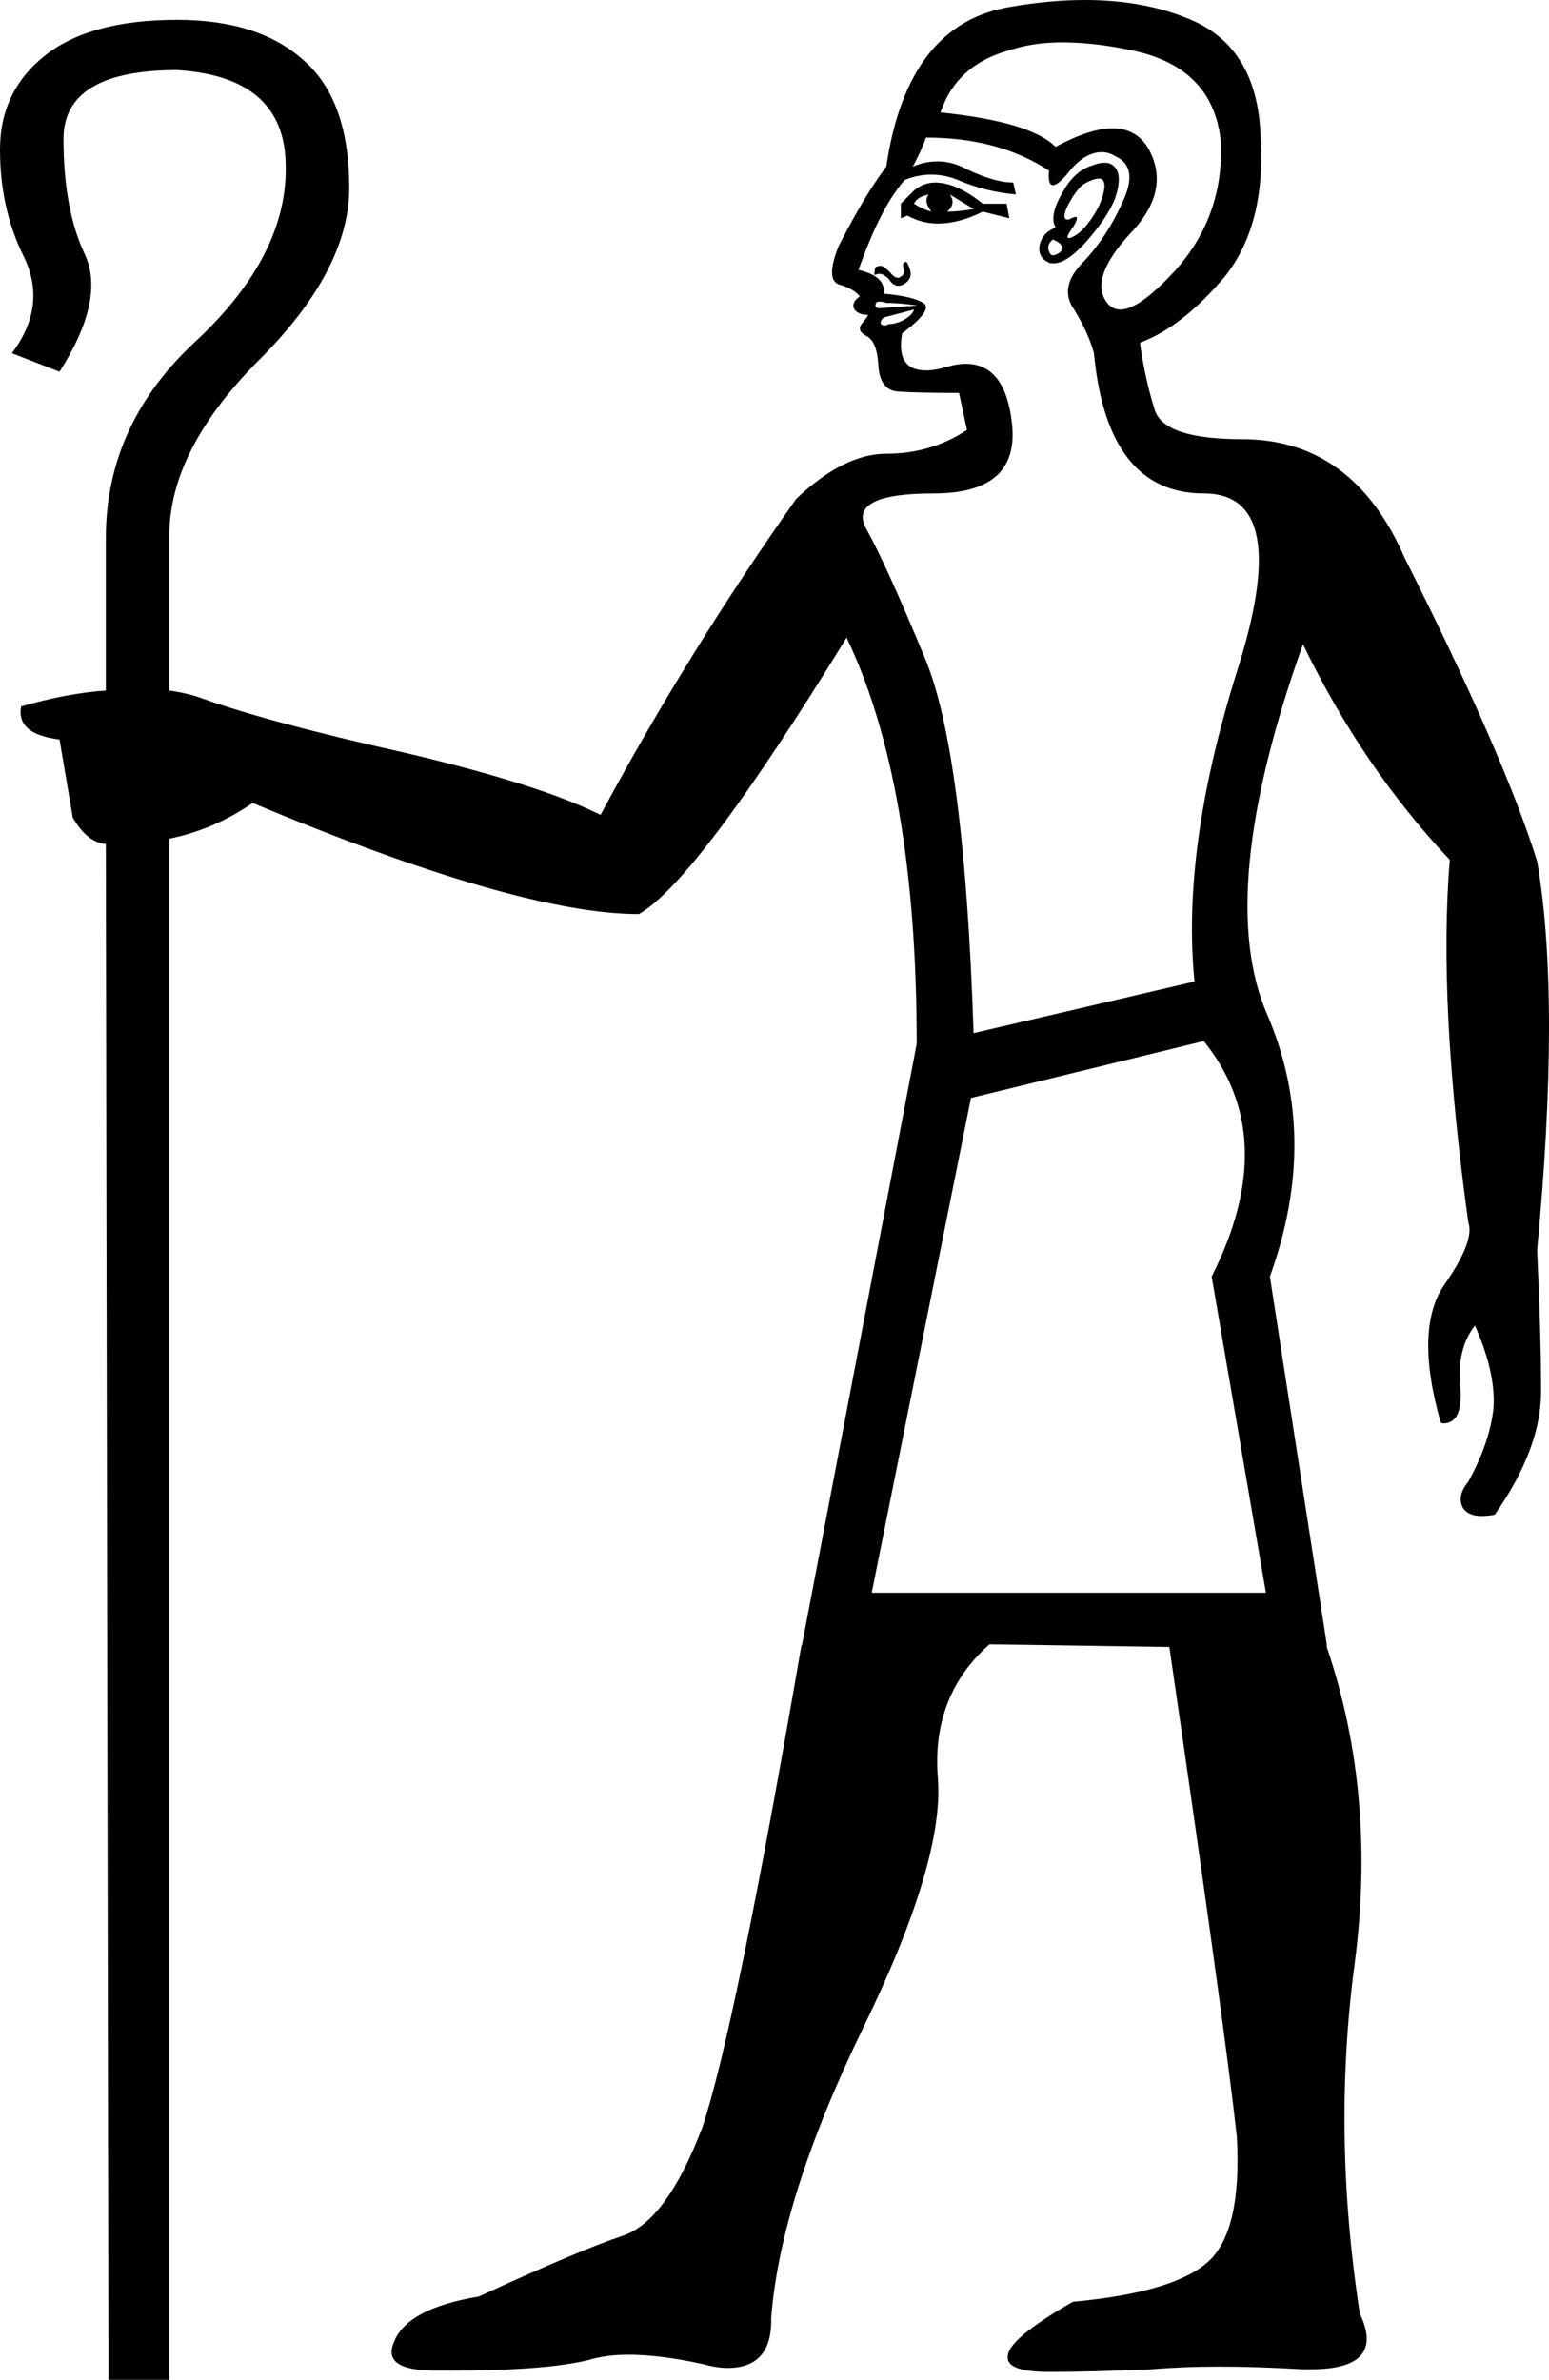 <?xml version='1.0' encoding ='UTF-8' standalone='no'?>
<svg width='11.71' height='17.99' xmlns='http://www.w3.org/2000/svg' xmlns:xlink='http://www.w3.org/1999/xlink'  version='1.1' >
<path style='fill:black; stroke:none' d=' M 7.02 1.47  Q 6.98 1.52 7.04 1.6  Q 6.97 1.58 6.91 1.54  Q 6.93 1.49 7.02 1.47  Z  M 7.18 1.47  L 7.36 1.58  Q 7.25 1.6 7.16 1.6  Q 7.23 1.54 7.18 1.47  Z  M 7.07 1.38  Q 6.98 1.38 6.91 1.44  L 6.81 1.54  L 6.81 1.65  L 6.86 1.63  Q 6.97 1.69 7.09 1.69  Q 7.25 1.69 7.43 1.6  L 7.63 1.65  L 7.61 1.54  L 7.43 1.54  Q 7.23 1.38 7.07 1.38  Z  M 8.31 1.35  Q 8.35 1.35 8.35 1.41  Q 8.34 1.52 8.26 1.64  Q 8.18 1.76 8.11 1.79  Q 8.09 1.8 8.08 1.8  Q 8.05 1.8 8.11 1.72  Q 8.16 1.64 8.13 1.64  Q 8.12 1.64 8.1 1.65  Q 8.08 1.66 8.07 1.66  Q 8.03 1.66 8.06 1.58  Q 8.11 1.47 8.18 1.4  Q 8.26 1.35 8.31 1.35  Z  M 7.96 1.81  Q 8.07 1.86 8.01 1.91  Q 7.98 1.93 7.96 1.93  Q 7.94 1.93 7.93 1.9  Q 7.91 1.85 7.96 1.81  Z  M 8.35 1.23  Q 8.31 1.23 8.26 1.25  Q 8.12 1.29 8.03 1.46  Q 7.93 1.63 7.98 1.72  Q 7.88 1.76 7.86 1.85  Q 7.84 1.95 7.94 1.99  Q 7.95 1.99 7.97 1.99  Q 8.06 1.99 8.2 1.84  Q 8.37 1.65 8.43 1.5  Q 8.48 1.35 8.44 1.28  Q 8.41 1.23 8.35 1.23  Z  M 6.85 1.98  Q 6.84 1.98 6.84 1.98  Q 6.82 1.99 6.83 2.03  Q 6.84 2.08 6.81 2.09  Q 6.8 2.1 6.79 2.1  Q 6.76 2.1 6.73 2.06  Q 6.68 2.01 6.66 2.01  Q 6.63 2.01 6.62 2.02  Q 6.61 2.04 6.61 2.08  Q 6.63 2.07 6.65 2.07  Q 6.68 2.07 6.72 2.11  Q 6.75 2.16 6.79 2.16  Q 6.81 2.16 6.83 2.15  Q 6.9 2.11 6.88 2.04  Q 6.86 1.98 6.85 1.98  Z  M 6.65 2.28  Q 6.67 2.28 6.7 2.29  Q 6.77 2.29 6.86 2.3  Q 6.95 2.31 6.93 2.31  L 6.65 2.33  Q 6.61 2.33 6.62 2.3  Q 6.62 2.28 6.65 2.28  Z  M 8.03 0.32  Q 8.29 0.32 8.6 0.39  Q 9.18 0.53 9.23 1.08  Q 9.25 1.65 8.87 2.06  Q 8.61 2.34 8.47 2.34  Q 8.41 2.34 8.37 2.29  Q 8.23 2.11 8.54 1.77  Q 8.86 1.44 8.68 1.12  Q 8.59 0.97 8.41 0.97  Q 8.24 0.97 7.98 1.11  Q 7.79 0.92 7.11 0.85  Q 7.23 0.49 7.63 0.38  Q 7.81 0.32 8.03 0.32  Z  M 6.91 2.34  Q 6.9 2.38 6.83 2.42  Q 6.77 2.45 6.72 2.45  Q 6.7 2.46 6.69 2.46  Q 6.67 2.46 6.66 2.45  Q 6.65 2.43 6.68 2.4  L 6.91 2.34  Z  M 7 1.04  Q 7.55 1.04 7.93 1.29  Q 7.92 1.4 7.96 1.4  Q 8 1.4 8.08 1.3  Q 8.2 1.15 8.33 1.15  Q 8.38 1.15 8.43 1.18  Q 8.61 1.26 8.49 1.52  Q 8.37 1.79 8.19 1.98  Q 8 2.17 8.12 2.34  Q 8.23 2.52 8.27 2.67  Q 8.37 3.73 9.1 3.73  Q 9.78 3.73 9.35 5.08  Q 8.93 6.42 9.03 7.42  L 7.36 7.81  Q 7.29 5.68 6.99 4.97  Q 6.7 4.27 6.55 4  Q 6.4 3.73 7.06 3.73  Q 7.71 3.73 7.65 3.2  Q 7.6 2.75 7.3 2.75  Q 7.24 2.75 7.17 2.77  Q 7.07 2.8 7 2.8  Q 6.77 2.8 6.82 2.52  Q 7.06 2.34 6.98 2.29  Q 6.9 2.24 6.68 2.22  Q 6.7 2.09 6.49 2.04  Q 6.66 1.56 6.84 1.36  Q 6.94 1.32 7.04 1.32  Q 7.14 1.32 7.24 1.36  Q 7.45 1.45 7.68 1.47  L 7.66 1.38  Q 7.52 1.38 7.31 1.28  Q 7.2 1.22 7.09 1.22  Q 6.99 1.22 6.9 1.26  Q 6.97 1.13 7 1.04  Z  M 9.1 7.87  Q 9.69 8.6 9.16 9.65  L 9.57 12.04  L 6.59 12.04  L 7.34 8.3  L 9.1 7.87  Z  M 8.2 0  Q 7.94 0 7.65 0.05  Q 6.86 0.17 6.7 1.26  Q 6.54 1.47 6.34 1.86  Q 6.24 2.11 6.34 2.15  Q 6.45 2.18 6.5 2.24  Q 6.43 2.29 6.46 2.34  Q 6.49 2.38 6.56 2.38  Q 6.57 2.38 6.52 2.44  Q 6.47 2.5 6.55 2.54  Q 6.63 2.58 6.64 2.76  Q 6.65 2.95 6.79 2.96  Q 6.93 2.97 7.25 2.97  L 7.31 3.25  Q 7.04 3.43 6.7 3.43  Q 6.38 3.43 6.02 3.77  Q 5.2 4.93 4.54 6.16  Q 4.08 5.93 3.06 5.69  Q 2.03 5.46 1.53 5.28  Q 1.42 5.24 1.28 5.22  L 1.28 5.22  L 1.28 4.05  Q 1.28 3.4 1.96 2.72  Q 2.64 2.04 2.64 1.42  Q 2.64 0.76 2.3 0.46  Q 1.96 0.15 1.34 0.15  Q 0.68 0.15 0.34 0.42  Q 0 0.69 0 1.13  Q 0 1.58 0.18 1.94  Q 0.36 2.31 0.09 2.67  L 0.45 2.81  Q 0.8 2.26 0.64 1.92  Q 0.48 1.58 0.48 1.05  Q 0.48 0.53 1.34 0.53  Q 2.16 0.58 2.16 1.26  Q 2.17 1.93 1.49 2.57  Q 0.8 3.2 0.8 4.07  L 0.8 5.22  L 0.8 5.22  Q 0.51 5.24 0.16 5.34  Q 0.12 5.55 0.45 5.59  L 0.55 6.18  Q 0.66 6.37 0.8 6.38  L 0.8 6.38  L 0.82 17.99  L 1.28 17.99  L 1.28 6.34  L 1.28 6.34  Q 1.62 6.27 1.91 6.07  Q 3.92 6.91 4.83 6.91  Q 5.27 6.66 6.4 4.82  Q 6.93 5.93 6.93 7.89  L 6.06 12.45  L 6.06 12.43  Q 5.56 15.33 5.31 16.08  Q 5.04 16.79 4.71 16.9  Q 4.38 17.01 3.62 17.36  Q 3.08 17.45 2.98 17.7  Q 2.88 17.92 3.29 17.92  Q 3.35 17.92 3.42 17.92  Q 4.12 17.92 4.45 17.84  Q 4.58 17.8 4.75 17.8  Q 4.99 17.8 5.31 17.87  Q 5.42 17.9 5.5 17.9  Q 5.84 17.9 5.83 17.52  Q 5.9 16.62 6.52 15.34  Q 7.14 14.07 7.09 13.44  Q 7.04 12.82 7.48 12.43  L 8.84 12.45  Q 9.26 15.33 9.35 16.15  Q 9.39 16.87 9.13 17.1  Q 8.87 17.33 8.11 17.4  Q 7.64 17.67 7.62 17.8  Q 7.59 17.93 7.93 17.93  Q 8.25 17.93 8.71 17.91  Q 8.94 17.89 9.22 17.89  Q 9.51 17.89 9.84 17.91  Q 9.87 17.91 9.91 17.91  Q 10.48 17.91 10.28 17.49  Q 10.07 16.13 10.24 14.85  Q 10.41 13.57 10.03 12.45  L 10.03 12.43  L 9.6 9.65  Q 9.98 8.6 9.58 7.67  Q 9.18 6.75 9.85 4.87  Q 10.3 5.8 10.96 6.5  Q 10.87 7.58 11.1 9.24  Q 11.15 9.38 10.92 9.71  Q 10.69 10.04 10.89 10.75  Q 10.9 10.76 10.91 10.76  Q 11.06 10.76 11.04 10.49  Q 11.01 10.2 11.15 10.02  Q 11.31 10.38 11.29 10.65  Q 11.26 10.91 11.1 11.2  Q 11.01 11.31 11.06 11.4  Q 11.1 11.46 11.2 11.46  Q 11.25 11.46 11.3 11.45  Q 11.65 10.95 11.65 10.52  Q 11.65 10.09 11.62 9.45  Q 11.8 7.55 11.62 6.51  Q 11.37 5.71 10.62 4.22  Q 10.23 3.32 9.39 3.32  Q 8.8 3.32 8.73 3.1  Q 8.66 2.88 8.62 2.61  L 8.62 2.59  Q 8.94 2.47 9.26 2.09  Q 9.57 1.7 9.53 1.04  Q 9.51 0.35 8.98 0.14  Q 8.64 0 8.2 0  Z '/></svg>
